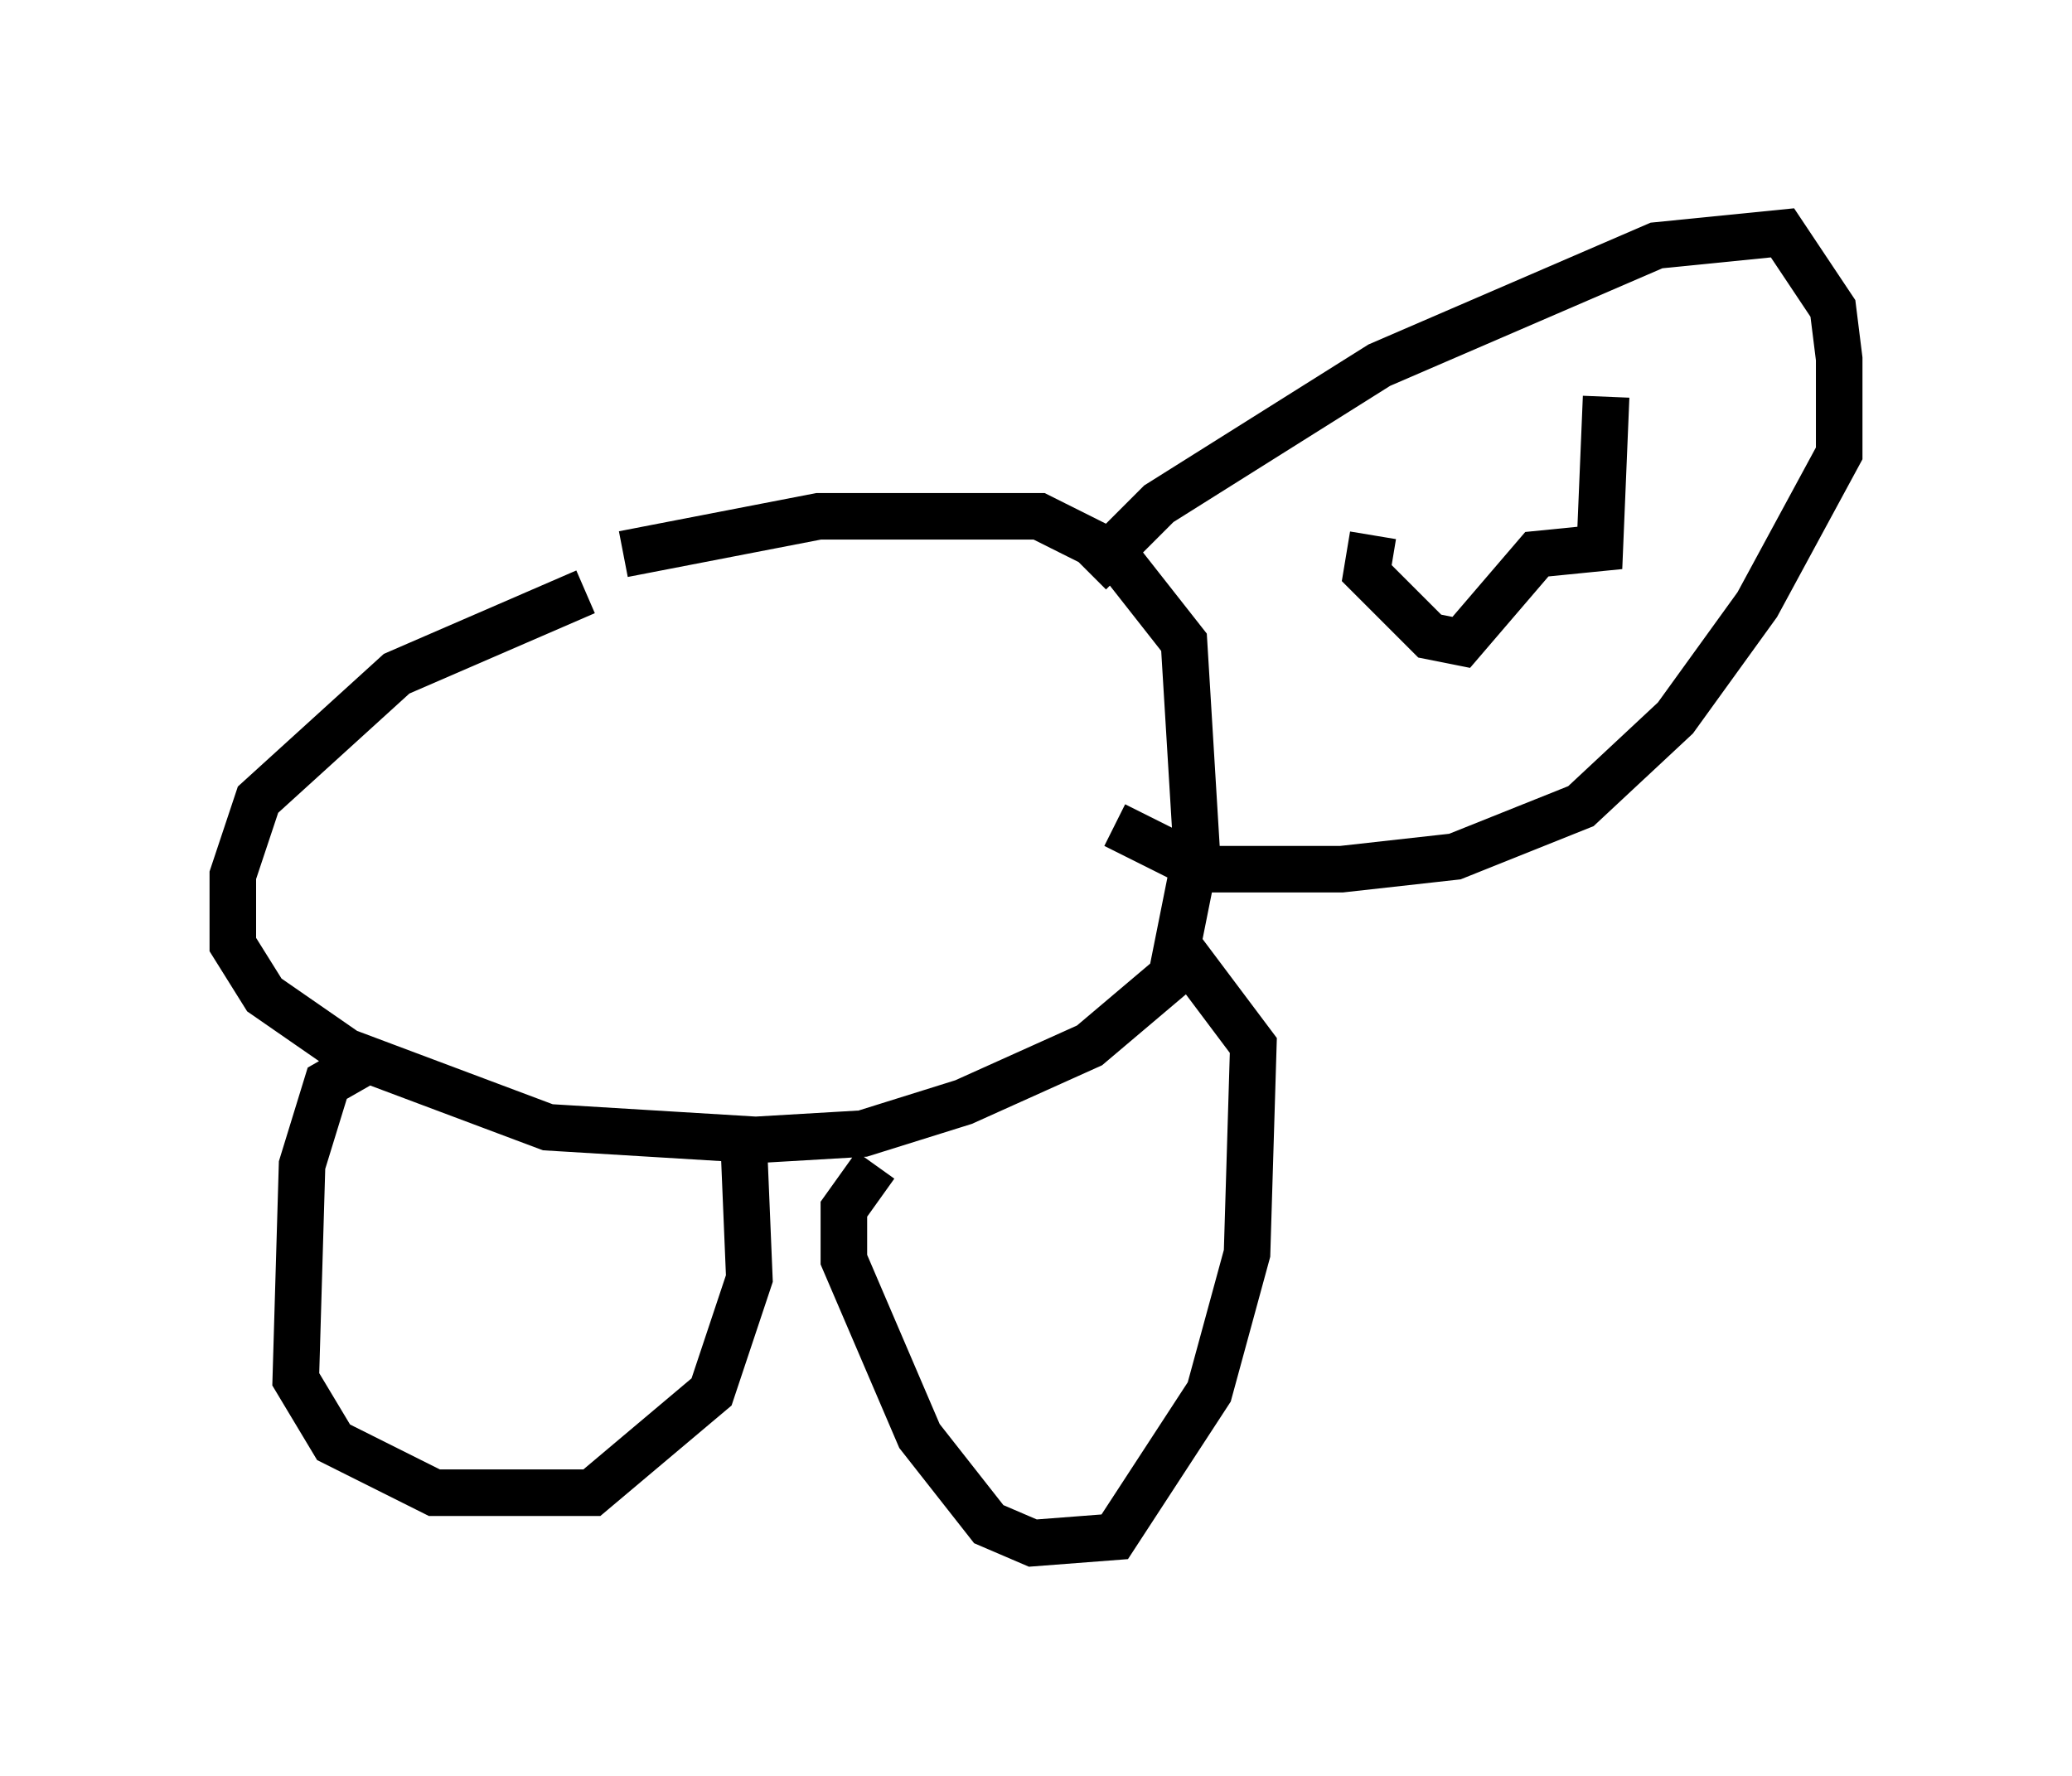 <?xml version="1.0" encoding="utf-8" ?>
<svg baseProfile="full" height="38.146" version="1.1" width="44.506" xmlns="http://www.w3.org/2000/svg" xmlns:ev="http://www.w3.org/2001/xml-events" xmlns:xlink="http://www.w3.org/1999/xlink"><defs /><rect fill="white" height="38.146" width="44.506" x="0" y="0" /><path d="M18.261, 11.766 m-5.683, 0.947 l-4.059, 1.759 -2.977, 2.706 l-0.541, 1.624 0.0, 1.488 l0.677, 1.083 1.759, 1.218 l4.33, 1.624 4.465, 0.271 l2.3, -0.135 2.165, -0.677 l2.706, -1.218 1.759, -1.488 l0.541, -2.706 -0.271, -4.465 l-1.488, -1.894 -1.624, -0.812 l-4.736, 0.0 -4.195, 0.812 m-5.413, 10.825 l-0.947, 0.541 -0.541, 1.759 l-0.135, 4.601 0.812, 1.353 l2.165, 1.083 3.383, 0.0 l2.571, -2.165 0.812, -2.436 l-0.135, -3.248 m2.842, 0.812 l-0.677, 0.947 0.0, 1.083 l1.624, 3.789 1.488, 1.894 l0.947, 0.406 1.759, -0.135 l2.03, -3.112 0.812, -2.977 l0.135, -4.465 -1.624, -2.165 m-1.894, -7.984 l1.488, -1.488 4.736, -2.977 l5.954, -2.571 2.706, -0.271 l1.083, 1.624 0.135, 1.083 l0.0, 2.03 -1.759, 3.248 l-1.759, 2.436 -2.03, 1.894 l-2.706, 1.083 -2.436, 0.271 l-2.977, 0.0 -1.894, -0.947 m5.548, -6.225 l-0.135, 0.812 1.353, 1.353 l0.677, 0.135 1.624, -1.894 l1.353, -0.135 0.135, -3.248 m-4.33, -0.947 l0.0, 0.0 m0.812, 1.083 l0.0, 0.0 m1.083, 0.812 " fill="none" stroke="black" stroke-width="1" /></svg>